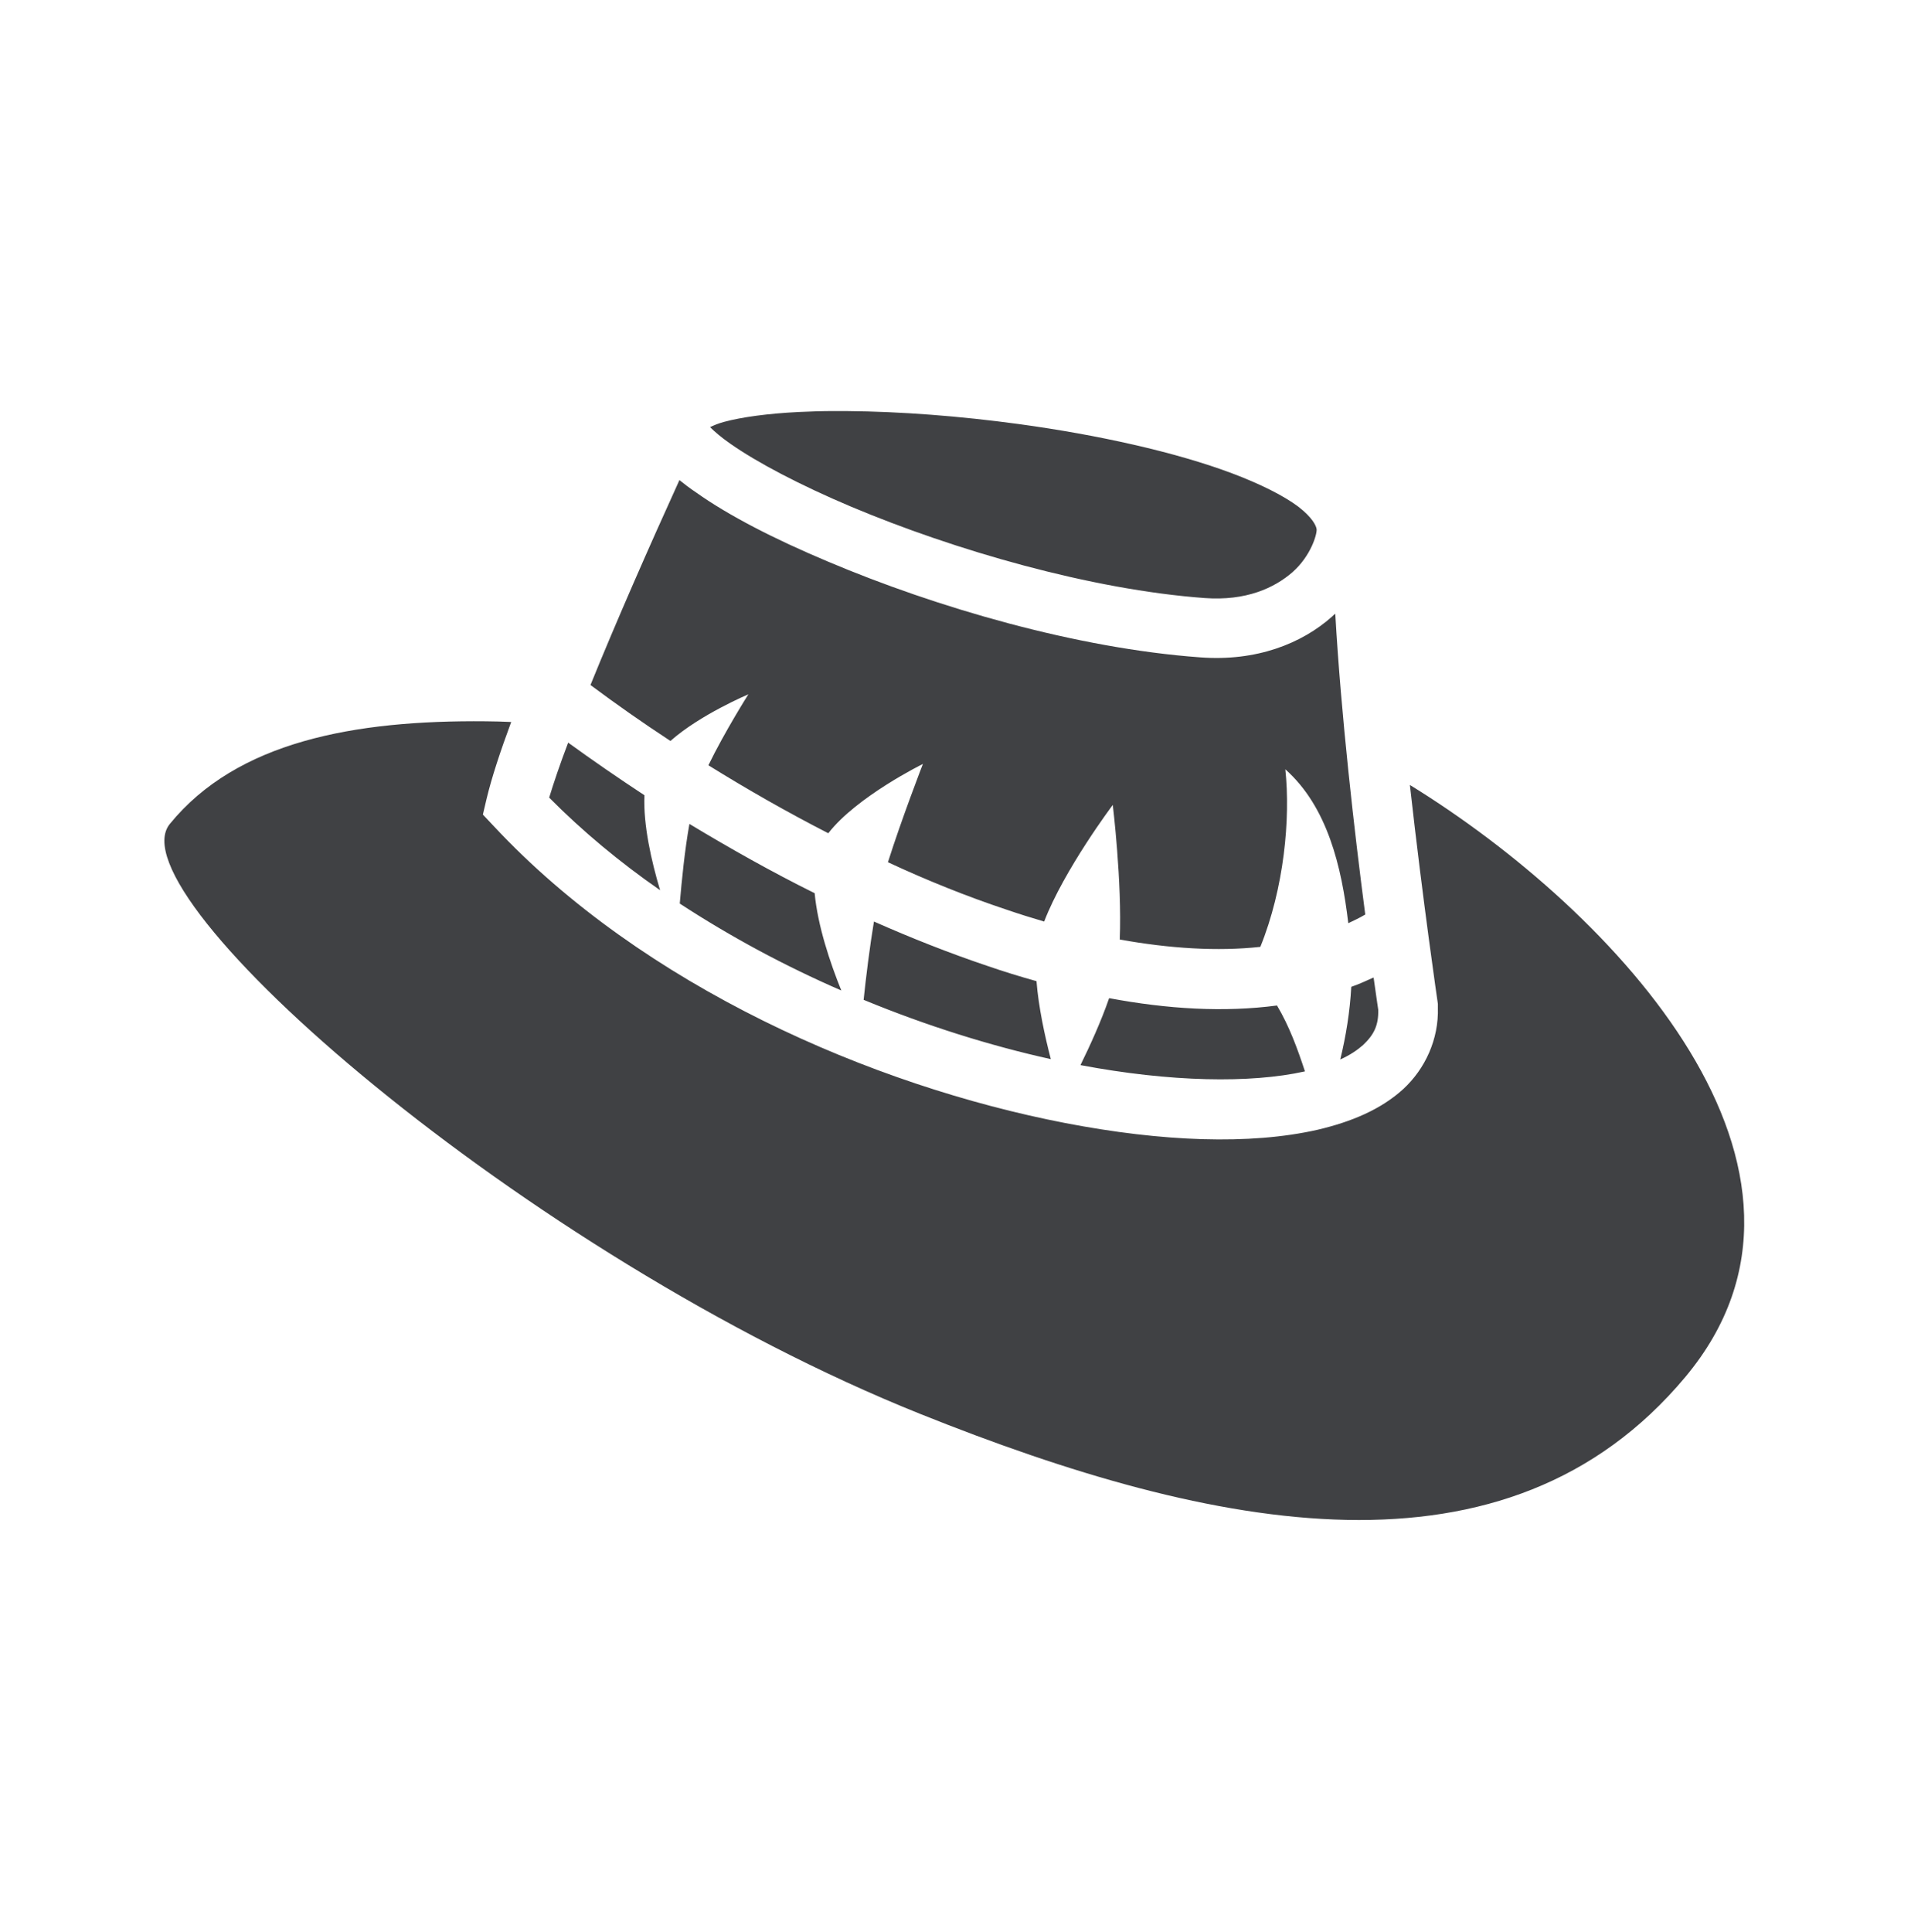 <svg width="93" height="94" viewBox="0 0 93 94" fill="none" xmlns="http://www.w3.org/2000/svg">
<path d="M40.618 20C40.002 20 39.403 20.02 38.852 20.047C37.36 20.122 36.096 20.295 35.237 20.527C34.945 20.606 34.734 20.697 34.556 20.783C34.783 21.008 35.091 21.277 35.545 21.592C36.842 22.501 38.933 23.604 41.429 24.657C46.438 26.765 53.084 28.694 58.628 29.099C60.638 29.245 62.016 28.613 62.907 27.834C63.799 27.04 64.091 26.003 64.075 25.759C64.058 25.581 63.864 25.176 63.167 24.641C62.47 24.122 61.351 23.555 59.973 23.036C57.218 21.999 53.425 21.157 49.583 20.634C46.697 20.241 43.796 20.023 41.251 20.002H40.618V20ZM33.065 23.36C31.589 26.602 30.001 30.217 28.736 33.33C29.952 34.237 31.265 35.161 32.627 36.053C34.07 34.772 36.42 33.783 36.42 33.783C36.42 33.783 35.269 35.599 34.475 37.236C36.355 38.403 38.317 39.522 40.31 40.543C41.688 38.76 44.914 37.171 44.914 37.171C44.914 37.171 43.877 39.846 43.212 41.953C45.125 42.845 47.07 43.623 48.967 44.255C49.583 44.466 50.199 44.66 50.815 44.839C51.787 42.31 54.154 39.165 54.154 39.165C54.154 39.165 54.608 42.894 54.494 45.714C56.926 46.152 59.244 46.298 61.335 46.071C62.486 43.234 62.81 39.83 62.551 37.431C64.609 39.263 65.29 42.18 65.615 44.92C65.89 44.79 66.166 44.66 66.441 44.498C65.922 40.543 65.258 34.756 64.982 29.861C64.918 29.909 64.869 29.958 64.82 30.006C63.361 31.303 61.157 32.195 58.401 31.984C52.387 31.547 45.563 29.553 40.31 27.332C37.684 26.23 35.447 25.079 33.875 23.96C33.583 23.766 33.308 23.555 33.065 23.36ZM23.646 35.096C17.235 35.032 11.531 36.085 8.266 40.089C5.445 43.542 25.543 61.081 44.785 68.797C59.147 74.552 73.331 77.389 82.019 66.998C90.416 56.948 78.647 44.369 68.613 38.193C69.246 43.882 69.975 48.843 69.975 48.843V49.021C70.024 50.561 69.359 52.004 68.289 52.992C67.203 53.981 65.777 54.581 64.123 54.97C60.833 55.716 56.569 55.554 51.852 54.646C42.434 52.83 31.298 47.984 24.035 40.203L23.5 39.635L23.679 38.873C23.922 37.852 24.343 36.572 24.878 35.129C24.473 35.113 24.052 35.096 23.646 35.096ZM27.65 36.134C27.261 37.155 26.953 38.063 26.726 38.809C28.347 40.446 30.163 41.953 32.124 43.315C31.703 41.905 31.298 40.138 31.363 38.695C30.082 37.852 28.834 36.993 27.65 36.134ZM33.551 40.089C33.324 41.354 33.178 42.829 33.081 43.964C35.561 45.584 38.219 47.011 40.943 48.194C40.392 46.833 39.792 45.033 39.646 43.461C37.555 42.423 35.512 41.273 33.551 40.089ZM42.531 44.839C42.321 46.103 42.142 47.562 42.029 48.648C45.093 49.913 48.205 50.885 51.139 51.534C50.847 50.415 50.539 48.989 50.442 47.74C49.631 47.514 48.837 47.27 48.043 46.995C46.211 46.379 44.363 45.649 42.531 44.839ZM66.847 47.562C66.49 47.724 66.133 47.886 65.76 48.016C65.696 49.216 65.501 50.415 65.225 51.55C65.696 51.339 66.052 51.096 66.328 50.853C66.863 50.35 67.09 49.896 67.073 49.135C67.057 49.07 66.96 48.324 66.847 47.562ZM53.976 48.567C53.603 49.653 53.052 50.869 52.582 51.825C56.958 52.652 60.865 52.717 63.491 52.133H63.507C63.151 51.047 62.745 49.929 62.146 48.924C59.584 49.264 56.829 49.102 53.976 48.567Z" fill="#404144"/>
</svg>
